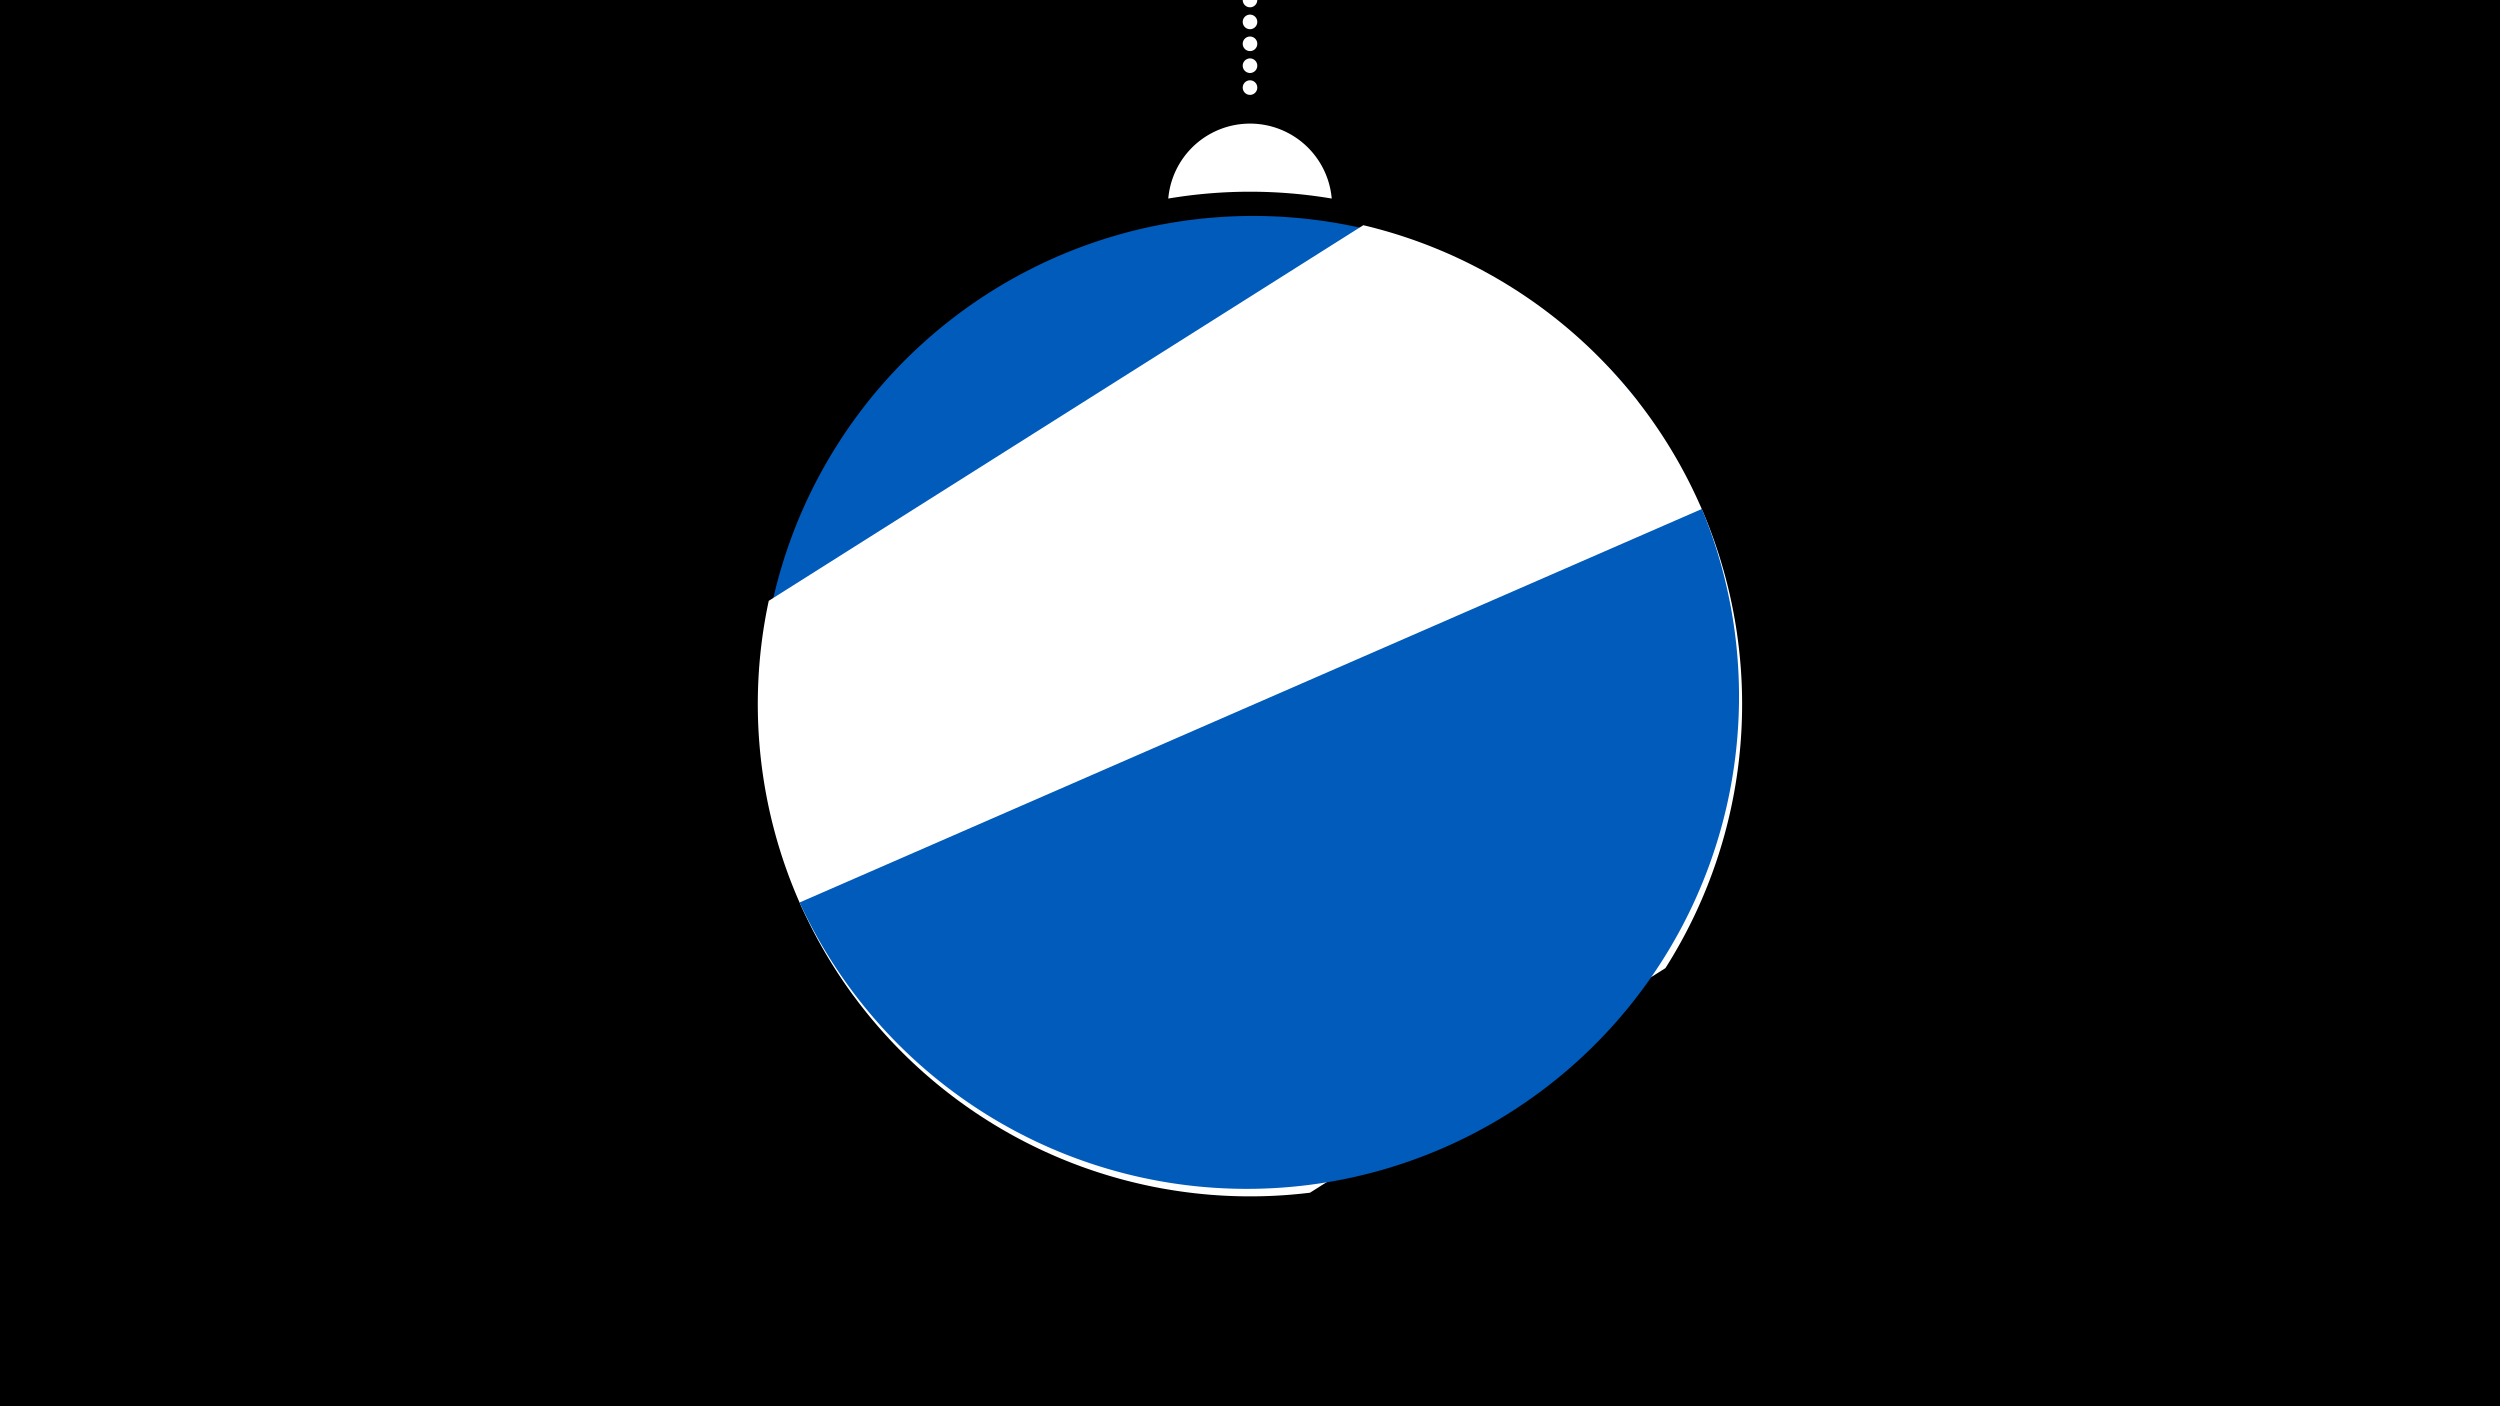 <svg width="1200" height="675" viewBox="-500 -500 1200 675" xmlns="http://www.w3.org/2000/svg"><path d="M-500-500h1200v675h-1200z" fill="#000"/><path d="M139.228,-404.694A 39.375 39.375 0 0 0 60.772 -404.694A 236 236 0 0 1 139.228 -404.694" fill="#fff"/><path d="M100,-500V-447.469" stroke="#fff" stroke-linecap="round" stroke-dasharray="0.01 10.5" stroke-width="7"/><path d="M-90.2-21.9l376.2-285.8a236.3 236.3 0 0 0-376.2 285.8" fill="#005bbb" /><path d="M128.8 72.5l170.6-107.8a236.3 236.3 0 0 0-145-356.6l0 0-285.4 180.3a236.3 236.3 0 0 0 259.8 284.1" fill="#fff" /><path d="M-116.2-66.8l433.1-188.9a236.3 236.3 0 0 1-433.1 188.9" fill="#005bbb" /></svg>